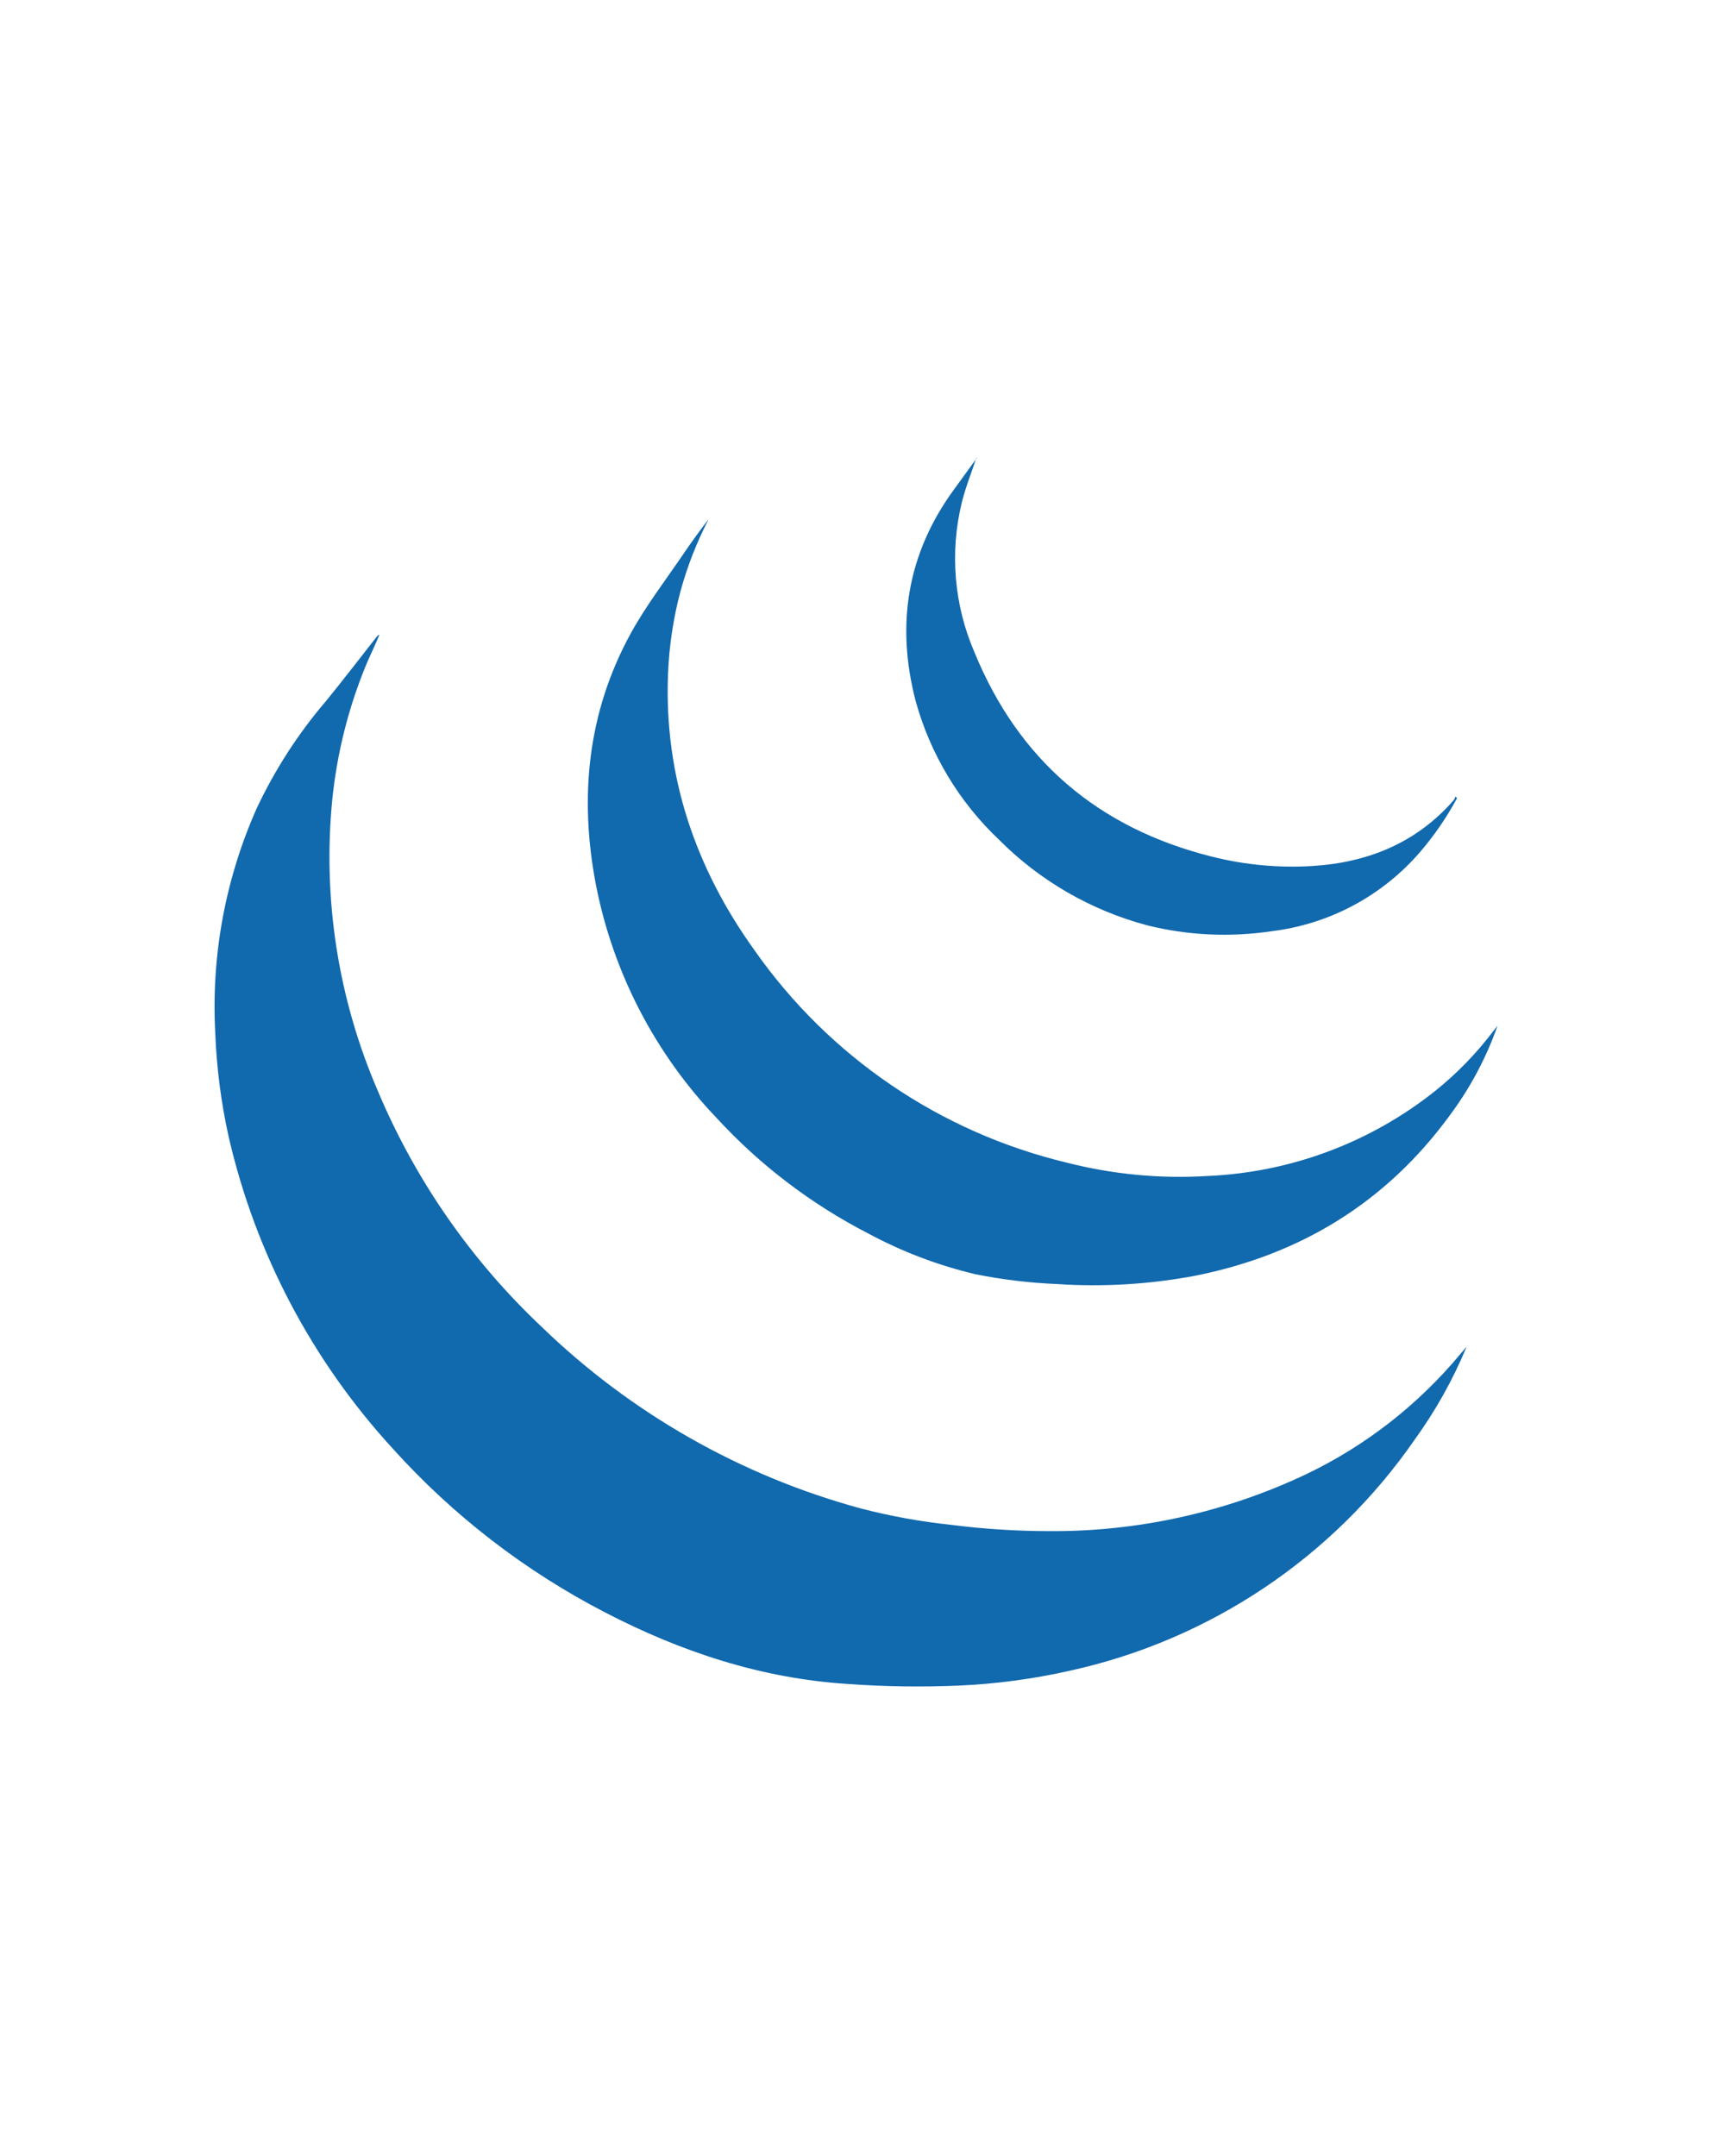 <?xml version="1.0" encoding="UTF-8"?>
<svg xmlns="http://www.w3.org/2000/svg" width="28" height="35" viewBox="0 0 28 35" fill="none">
  <g clip-path="url(#clip0_8751_14559)">
    <path d="M23.807 21.86C23.586 22.394 23.303 22.9 22.965 23.368C21.639 25.285 19.634 26.627 17.357 27.124C16.771 27.256 16.174 27.336 15.573 27.363C14.969 27.389 14.363 27.381 13.759 27.337C12.358 27.247 11.06 26.818 9.822 26.176C8.523 25.504 7.355 24.604 6.376 23.517C5.066 22.09 4.148 20.348 3.713 18.46C3.589 17.904 3.516 17.337 3.494 16.768C3.427 15.517 3.657 14.269 4.166 13.124C4.461 12.497 4.838 11.911 5.289 11.384C5.57 11.039 5.841 10.686 6.116 10.335C6.127 10.32 6.141 10.309 6.159 10.303C6.094 10.466 6.012 10.629 5.944 10.79C5.656 11.488 5.471 12.224 5.394 12.975C5.235 14.588 5.488 16.214 6.13 17.703C6.739 19.153 7.646 20.459 8.79 21.538C10.242 22.944 12.026 23.959 13.976 24.489C14.456 24.613 14.945 24.702 15.438 24.754C15.962 24.821 16.489 24.855 17.017 24.856C18.465 24.868 19.898 24.551 21.206 23.93C22.17 23.468 23.022 22.802 23.705 21.98C23.739 21.944 23.774 21.899 23.807 21.86Z" fill="#1169AE"></path>
    <path d="M24.308 16.651C24.125 17.172 23.863 17.663 23.533 18.106C22.498 19.523 21.105 20.372 19.39 20.712C18.654 20.85 17.903 20.895 17.156 20.845C16.712 20.826 16.27 20.773 15.834 20.686C15.228 20.542 14.643 20.32 14.095 20.025C13.17 19.549 12.336 18.915 11.632 18.149C10.633 17.103 9.954 15.793 9.675 14.374C9.4 12.955 9.532 11.573 10.236 10.286C10.487 9.829 10.811 9.409 11.106 8.974C11.232 8.788 11.364 8.607 11.503 8.427C11.31 8.801 11.156 9.194 11.045 9.6C10.928 10.04 10.861 10.491 10.843 10.946C10.779 12.606 11.291 14.096 12.246 15.425C13.457 17.154 15.259 18.38 17.311 18.873C18.057 19.064 18.828 19.138 19.596 19.091C20.94 19.034 22.232 18.554 23.286 17.718C23.64 17.435 23.957 17.11 24.231 16.749C24.256 16.716 24.283 16.684 24.308 16.651Z" fill="#1169AE"></path>
    <path d="M23.651 12.956C23.483 13.269 23.282 13.562 23.05 13.832C22.435 14.545 21.576 15.004 20.641 15.117C19.969 15.218 19.283 15.186 18.623 15.022C17.712 14.78 16.882 14.301 16.217 13.633C15.57 13.021 15.102 12.244 14.864 11.385C14.539 10.141 14.723 8.982 15.494 7.934C15.616 7.768 15.735 7.6 15.856 7.435C15.856 7.435 15.856 7.435 15.847 7.435C15.772 7.665 15.674 7.907 15.612 8.157C15.414 8.968 15.486 9.821 15.817 10.588C16.535 12.343 17.829 13.444 19.666 13.905C20.203 14.041 20.759 14.093 21.311 14.058C22.211 14 22.994 13.681 23.598 12.988C23.609 12.971 23.618 12.952 23.623 12.932L23.651 12.956Z" fill="#1169AE"></path>
  </g>
  <defs>
    <clipPath id="clip0_8751_14559">
      <rect width="26.449" height="33.663" fill="white" transform="translate(0.672 0.571)"></rect>
    </clipPath>
  </defs>
</svg>
